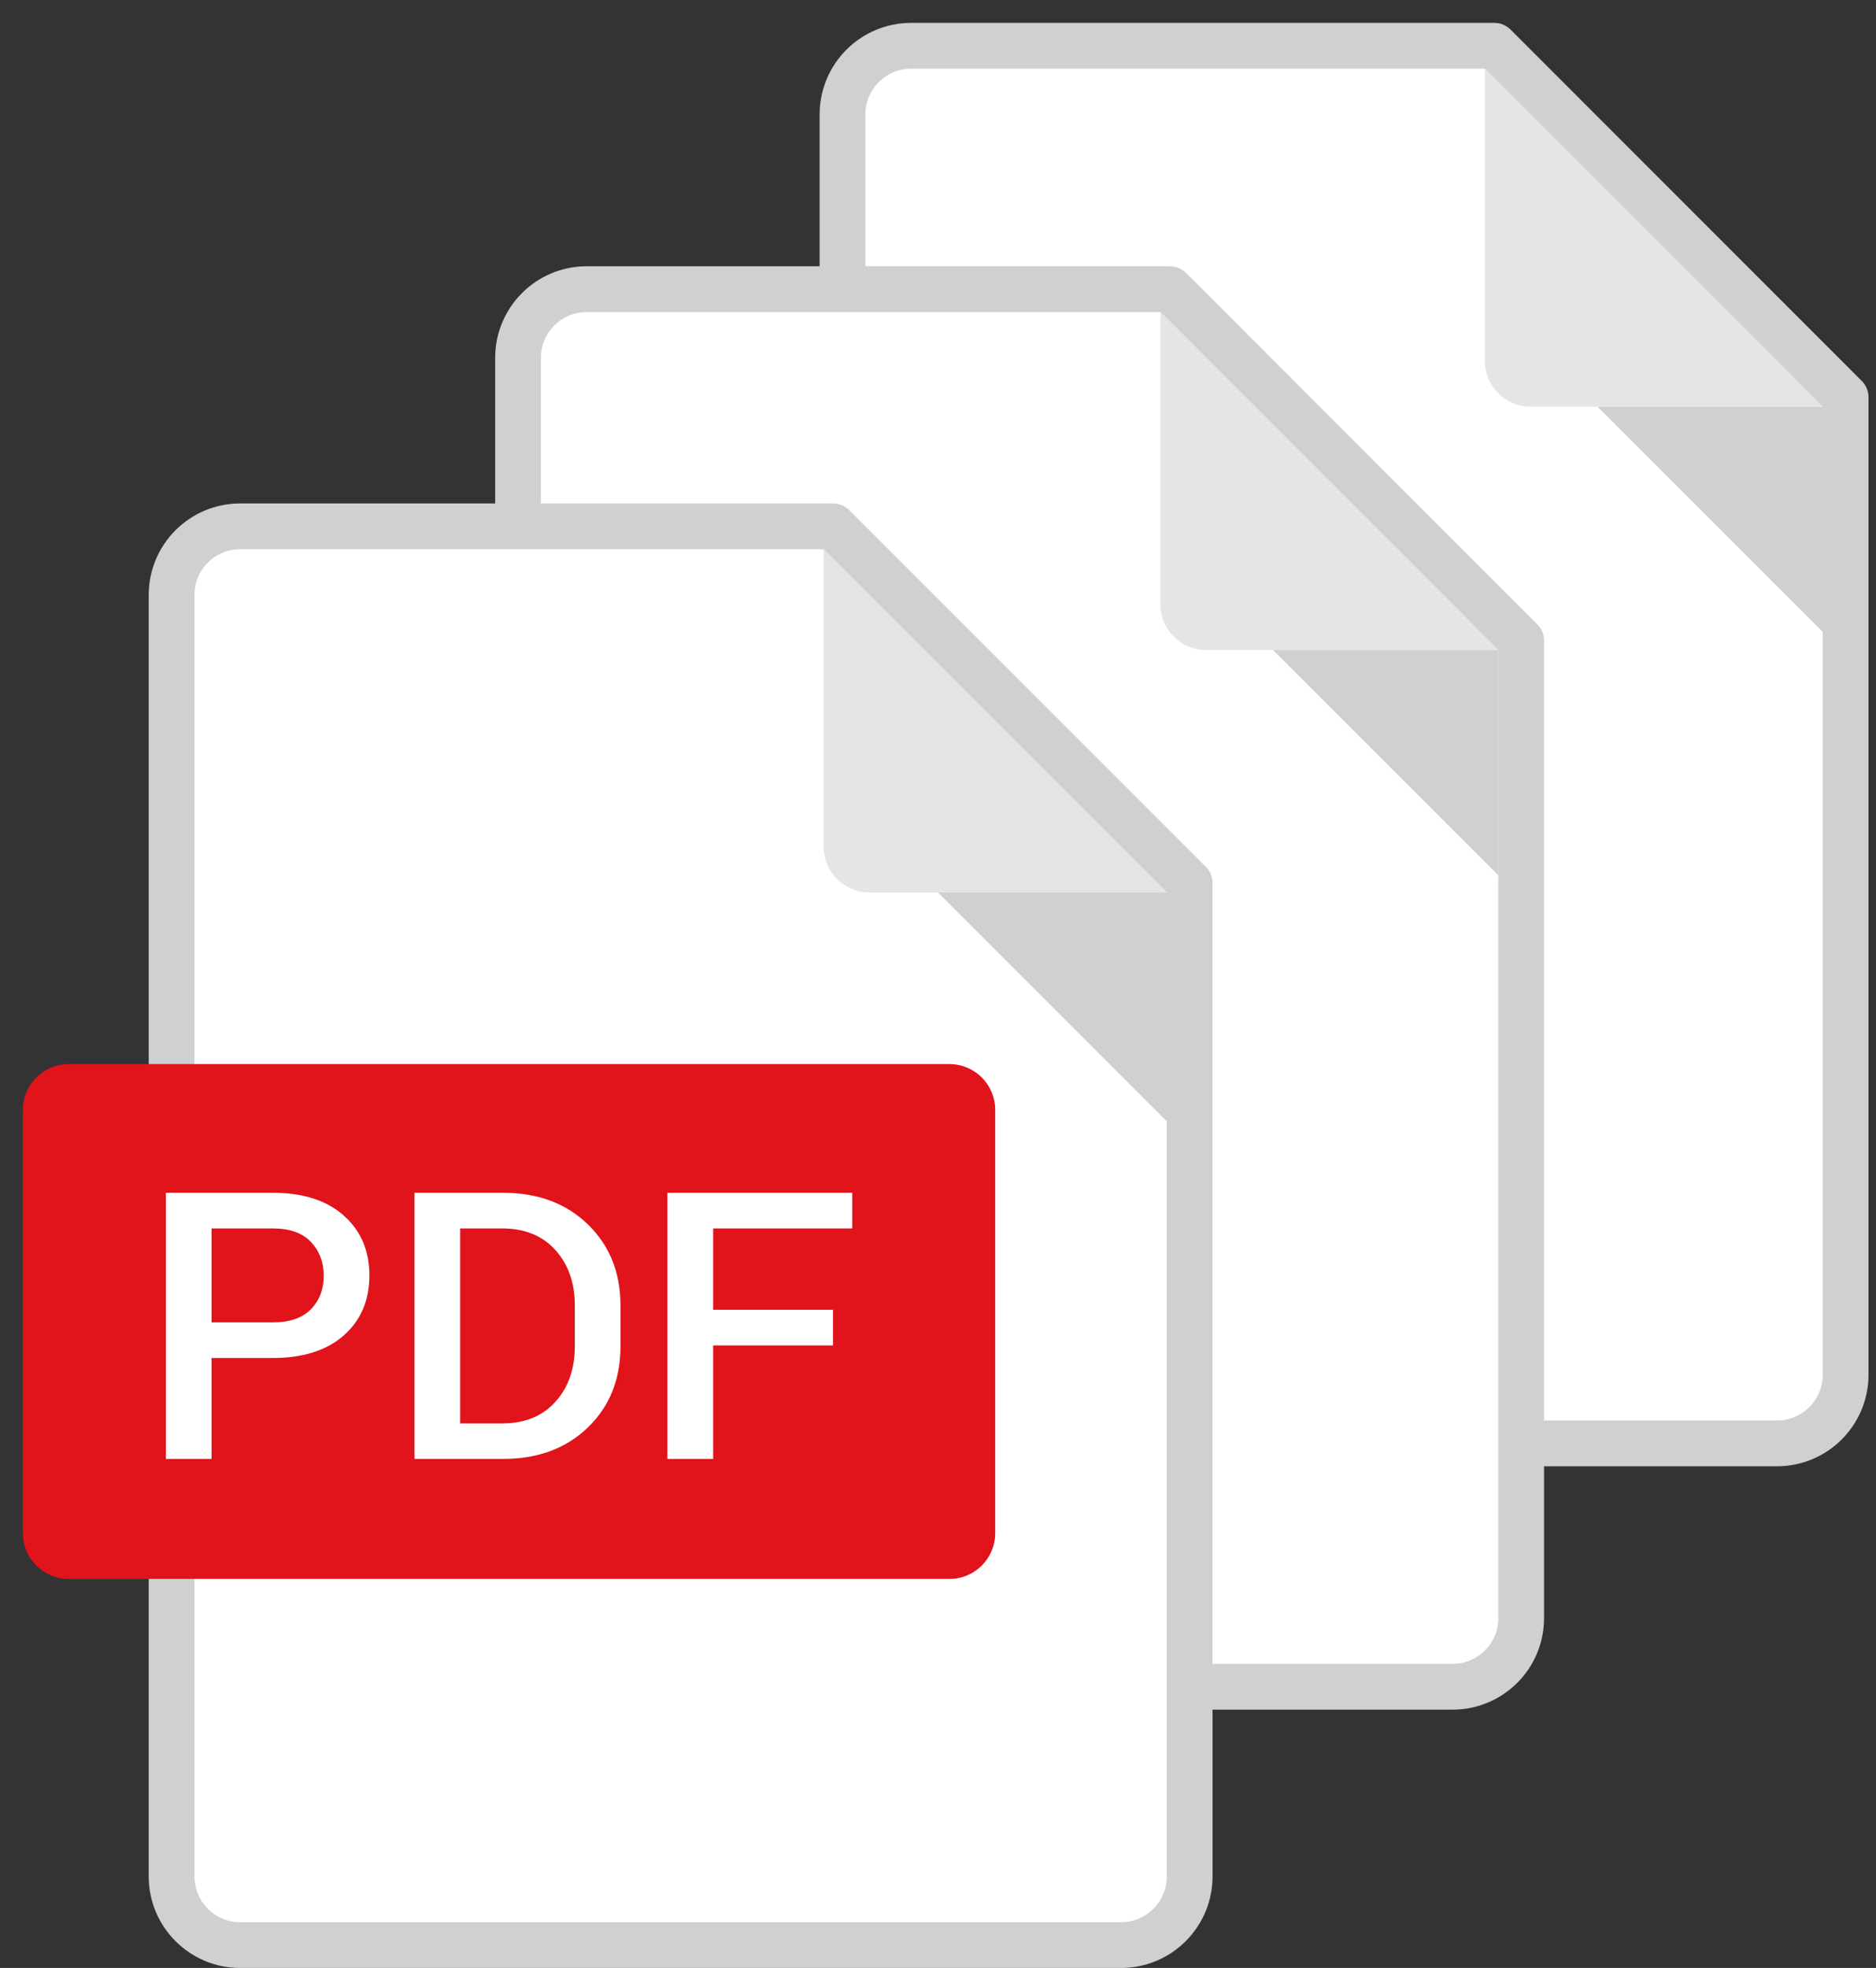 <?xml version="1.0" encoding="UTF-8"?>
<svg width="41px" height="43px" viewBox="0 0 41 43" version="1.1" xmlns="http://www.w3.org/2000/svg" xmlns:xlink="http://www.w3.org/1999/xlink">
    <rect x="0" y="0" width="41" height="43" fill="#333333" stroke="none"/>
    <!-- Generator: Sketch 56.3 (81716) - https://sketch.com -->
    <title>ic-pdf-many</title>
    <desc>Created with Sketch.</desc>
    <g id="Symbols" stroke="none" stroke-width="1" fill="none" fill-rule="evenodd">
        <g id="cells/dokumente/asset-headline-info-icon_688" transform="translate(-4, -16)">
            <g id="assets/files_all" transform="translate(0, 16)">
                <g id="Group-4" transform="translate(4.5, 1.5)">
                    <g id="Group-2" transform="translate(17.182, 0)">
                        <g id="Group-3">
                            <g id="Group" transform="translate(0.308, 0)">
                                <path d="M1.923,-0.5 L14.669,-0.5 L22.346,7.178 L22.346,28.538 C22.346,29.367 21.675,30.038 20.846,30.038 L1.923,30.038 C1.095,30.038 0.423,29.367 0.423,28.538 L0.423,1 C0.423,0.172 1.095,-0.5 1.923,-0.5 Z" id="Rectangle-11" stroke="#CFD0D1" fill="#FFFFFF" stroke-linecap="round" stroke-linejoin="round"></path>
                                <polygon id="schatten" fill="#CFD0D1" points="16.923 7.385 21.846 7.385 21.846 12.308"></polygon>
                                <path d="M14.462,-9.09494702e-13 L21.846,7.385 L15.462,7.385 C14.909,7.385 14.462,6.937 14.462,6.385 L14.462,-9.09494702e-13 Z" id="ecke" fill="#E5E5E5"></path>
                            </g>
                        </g>
                    </g>
                    <g id="Group-2" transform="translate(10.091, 5.318)">
                        <g id="Group-3">
                            <g id="Group" transform="translate(0.308, 0)">
                                <path d="M1.923,-0.5 L14.669,-0.5 L22.346,7.178 L22.346,28.538 C22.346,29.367 21.675,30.038 20.846,30.038 L1.923,30.038 C1.095,30.038 0.423,29.367 0.423,28.538 L0.423,1 C0.423,0.172 1.095,-0.5 1.923,-0.5 Z" id="Rectangle-11" stroke="#CFD0D1" fill="#FFFFFF" stroke-linecap="round" stroke-linejoin="round"></path>
                                <polygon id="schatten" fill="#CFD0D1" points="16.923 7.385 21.846 7.385 21.846 12.308"></polygon>
                                <path d="M14.462,-9.09494702e-13 L21.846,7.385 L15.462,7.385 C14.909,7.385 14.462,6.937 14.462,6.385 L14.462,-9.09494702e-13 Z" id="ecke" fill="#E5E5E5"></path>
                            </g>
                        </g>
                    </g>
                    <g id="Group-3" transform="translate(0, 10.5)">
                        <g id="Group" transform="translate(2.812, 0)">
                            <path d="M1.938,-0.5 L14.895,-0.5 L22.688,7.293 L22.688,29 C22.688,29.828 22.016,30.5 21.188,30.5 L1.938,30.5 C1.109,30.5 0.438,29.828 0.438,29 L0.438,1 C0.438,0.172 1.109,-0.5 1.938,-0.5 Z" id="Rectangle-11" stroke="#CFD0D1" fill="#FFFFFF" stroke-linecap="round" stroke-linejoin="round"></path>
                            <polygon id="schatten" fill="#CFD0D1" points="17.188 7.5 22.188 7.5 22.188 12.5"></polygon>
                            <path d="M14.688,-9.09494702e-13 L22.188,7.5 L15.688,7.5 C15.135,7.5 14.688,7.052 14.688,6.5 L14.688,-9.09494702e-13 Z" id="ecke" fill="#E5E5E5"></path>
                        </g>
                        <g id="TAG" transform="translate(0, 11.25)">
                            <path d="M1,0 L20.25,0 C20.802,-1.01453063e-16 21.25,0.448 21.25,1 L21.25,10.25 C21.25,10.802 20.802,11.25 20.25,11.25 L1,11.25 C0.448,11.25 6.76353751e-17,10.802 0,10.25 L0,1 C-6.76353751e-17,0.448 0.448,1.01453063e-16 1,0 Z" id="Rectangle-5" fill="#E1131B"></path>
                            <path d="M4.123,6.422 L4.123,8.627 L3.125,8.627 L3.125,2.812 L5.462,2.812 C6.122,2.812 6.639,2.978 7.013,3.31 C7.386,3.641 7.573,4.077 7.573,4.617 C7.573,5.163 7.386,5.6 7.013,5.929 C6.639,6.258 6.122,6.422 5.462,6.422 L4.123,6.422 Z M4.123,5.644 L5.462,5.644 C5.832,5.644 6.11,5.548 6.296,5.356 C6.482,5.165 6.575,4.921 6.575,4.625 C6.575,4.33 6.482,4.084 6.296,3.887 C6.11,3.69 5.832,3.591 5.462,3.591 L4.123,3.591 L4.123,5.644 Z M8.559,8.627 L8.559,2.812 L10.498,2.812 C11.256,2.812 11.873,3.043 12.348,3.503 C12.823,3.964 13.061,4.556 13.061,5.28 L13.061,6.163 C13.061,6.89 12.823,7.482 12.348,7.94 C11.873,8.398 11.256,8.627 10.498,8.627 L8.559,8.627 Z M9.557,3.591 L9.557,7.852 L10.469,7.852 C10.965,7.852 11.354,7.695 11.637,7.381 C11.921,7.067 12.063,6.661 12.063,6.163 L12.063,5.272 C12.063,4.78 11.921,4.377 11.637,4.062 C11.354,3.748 10.965,3.591 10.469,3.591 L9.557,3.591 Z M17.706,6.147 L15.086,6.147 L15.086,8.627 L14.087,8.627 L14.087,2.812 L18.125,2.812 L18.125,3.591 L15.086,3.591 L15.086,5.368 L17.706,5.368 L17.706,6.147 Z" id="PDF" fill="#FFFFFF"></path>
                        </g>
                    </g>
                </g>
            </g>
        </g>
    </g>
</svg>